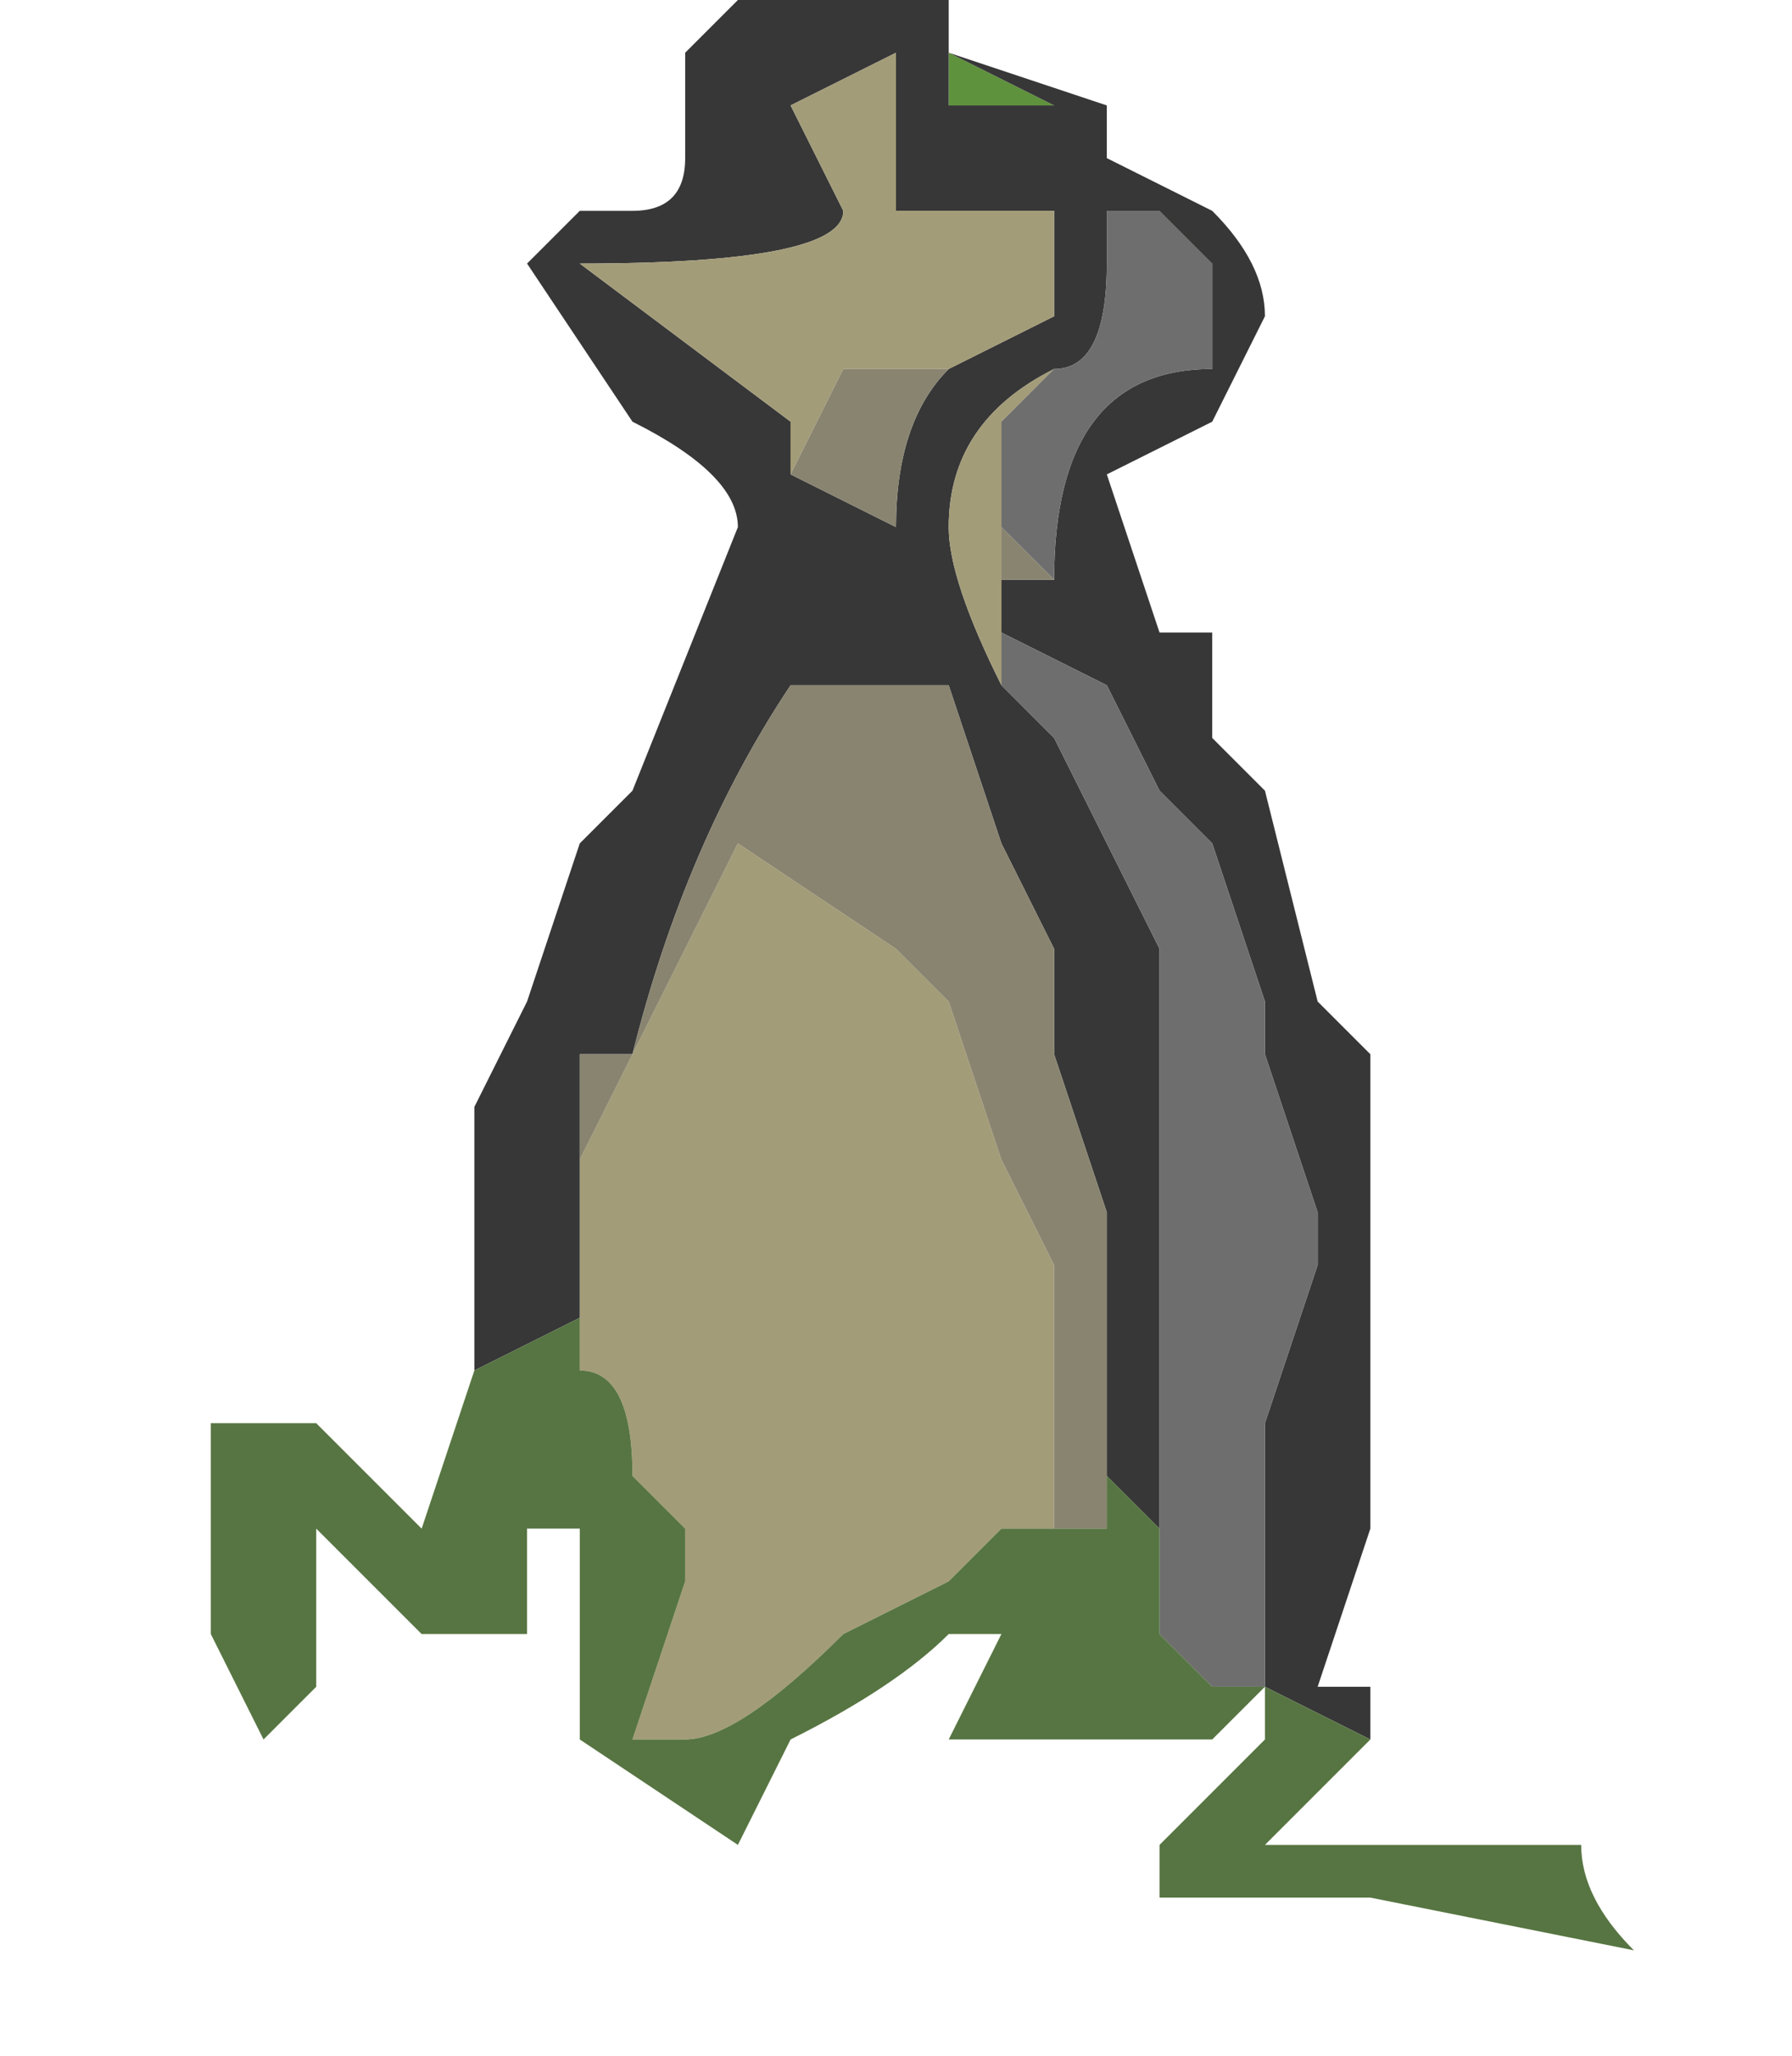 <?xml version="1.0" encoding="UTF-8" standalone="no"?>
<svg xmlns:ffdec="https://www.free-decompiler.com/flash" xmlns:xlink="http://www.w3.org/1999/xlink" ffdec:objectType="shape" height="1.95px" width="1.7px" xmlns="http://www.w3.org/2000/svg">
  <g transform="matrix(1.0, 0.0, 0.0, 1.0, 0.8, 0.8)">
    <path d="M0.1 -0.7 L0.1 -0.75 0.2 -0.7 0.1 -0.7" fill="#5f923d" fill-rule="evenodd" stroke="none"/>
    <path d="M0.9 0.6 L0.9 0.6 M0.55 1.15 L0.55 1.15 M-0.5 0.95 L-0.5 0.95" fill="#9b7a55" fill-rule="evenodd" stroke="none"/>
    <path d="M-0.25 0.65 L-0.3 0.65 -0.25 0.65 -0.25 0.65 M0.8 0.1 L0.8 0.1 M0.9 0.6 L0.9 0.6 M-0.75 0.85 L-0.75 0.85 M-0.5 0.95 L-0.5 0.95" fill="#8d7652" fill-rule="evenodd" stroke="none"/>
    <path d="M0.8 0.1 L0.8 0.1" fill="#816b4b" fill-rule="evenodd" stroke="none"/>
    <path d="M0.55 1.15 L0.2 1.15 0.55 1.15" fill="#aa845e" fill-rule="evenodd" stroke="none"/>
    <path d="M-0.35 0.5 L-0.35 0.25 -0.3 0.15 -0.25 0.0 -0.2 -0.05 -0.1 -0.3 Q-0.1 -0.35 -0.2 -0.4 L-0.3 -0.55 -0.25 -0.6 -0.2 -0.6 Q-0.15 -0.6 -0.15 -0.65 L-0.15 -0.75 -0.1 -0.8 0.1 -0.8 0.1 -0.75 0.25 -0.7 0.25 -0.65 0.35 -0.6 Q0.4 -0.55 0.4 -0.5 L0.35 -0.4 0.25 -0.35 0.3 -0.2 0.35 -0.2 0.35 -0.1 0.4 -0.05 0.45 0.15 0.5 0.2 0.5 0.65 0.45 0.8 0.5 0.8 0.5 0.85 0.4 0.8 0.4 0.55 0.45 0.4 0.45 0.35 0.4 0.2 0.4 0.15 0.35 0.0 0.3 -0.05 0.25 -0.15 0.15 -0.2 0.15 -0.25 0.2 -0.25 Q0.2 -0.45 0.35 -0.45 L0.35 -0.55 0.25 -0.6 0.25 -0.55 Q0.25 -0.45 0.2 -0.45 0.1 -0.4 0.1 -0.3 0.1 -0.25 0.15 -0.15 L0.2 -0.1 0.3 0.1 0.3 0.65 0.25 0.6 0.25 0.35 0.2 0.2 0.2 0.1 0.15 0.0 0.1 -0.15 -0.05 -0.15 Q-0.15 0.0 -0.2 0.2 L-0.25 0.2 -0.25 0.45 -0.35 0.5 M0.1 -0.7 L0.2 -0.7 0.1 -0.75 0.1 -0.7 M0.1 -0.45 L0.2 -0.5 0.2 -0.6 0.05 -0.6 0.05 -0.75 -0.05 -0.7 0.0 -0.6 Q0.0 -0.55 -0.25 -0.55 L-0.05 -0.4 -0.05 -0.35 0.05 -0.3 Q0.05 -0.4 0.1 -0.45" fill="#373737" fill-rule="evenodd" stroke="none"/>
    <path d="M0.15 -0.15 Q0.1 -0.25 0.1 -0.3 0.1 -0.4 0.2 -0.45 L0.15 -0.4 0.15 -0.25 0.15 -0.2 0.15 -0.15 M0.25 -0.6 L0.35 -0.55 0.3 -0.6 0.25 -0.6 M-0.05 -0.35 L-0.05 -0.4 -0.25 -0.55 Q0.0 -0.55 0.0 -0.6 L-0.05 -0.7 0.05 -0.75 0.05 -0.6 0.2 -0.6 0.2 -0.5 0.1 -0.45 0.0 -0.45 -0.05 -0.35 M-0.25 0.45 L-0.25 0.3 -0.1 0.0 0.05 0.1 0.1 0.15 0.15 0.3 0.2 0.4 0.2 0.65 0.15 0.65 0.1 0.7 0.0 0.75 Q-0.1 0.85 -0.15 0.85 L-0.2 0.85 -0.15 0.7 -0.15 0.65 -0.2 0.6 Q-0.2 0.5 -0.25 0.5 L-0.25 0.45 M0.3 0.65 L0.3 0.75 0.3 0.65" fill="#a39c78" fill-rule="evenodd" stroke="none"/>
    <path d="M0.3 0.65 L0.3 0.1 0.2 -0.1 0.15 -0.15 0.15 -0.2 0.25 -0.15 0.3 -0.05 0.35 0.0 0.4 0.15 0.4 0.2 0.45 0.35 0.45 0.4 0.4 0.55 0.4 0.8 0.35 0.8 0.3 0.75 0.3 0.65 M0.2 -0.45 Q0.25 -0.45 0.25 -0.55 L0.25 -0.6 0.3 -0.6 0.35 -0.55 0.35 -0.45 Q0.2 -0.45 0.2 -0.25 L0.15 -0.3 0.15 -0.4 0.2 -0.45" fill="#6e6e6e" fill-rule="evenodd" stroke="none"/>
    <path d="M-0.25 0.45 L-0.25 0.2 -0.2 0.2 Q-0.15 0.0 -0.05 -0.15 L0.1 -0.15 0.15 0.0 0.2 0.1 0.2 0.2 0.25 0.35 0.25 0.6 0.25 0.65 0.2 0.65 0.2 0.4 0.15 0.3 0.1 0.15 0.05 0.1 -0.1 0.0 -0.25 0.3 -0.25 0.45 M0.2 -0.25 L0.15 -0.25 0.15 -0.4 0.15 -0.3 0.2 -0.25 M-0.05 -0.35 L0.0 -0.45 0.1 -0.45 Q0.05 -0.4 0.05 -0.3 L-0.05 -0.35" fill="#898470" fill-rule="evenodd" stroke="none"/>
    <path d="M0.5 0.85 L0.4 0.95 0.7 0.95 Q0.7 1.0 0.75 1.05 L0.5 1.0 0.3 1.0 0.3 0.95 0.4 0.85 0.4 0.8 0.35 0.85 0.1 0.85 0.15 0.75 0.1 0.75 Q0.05 0.8 -0.05 0.85 L-0.1 0.95 -0.25 0.85 -0.25 0.65 -0.25 0.65 -0.3 0.65 -0.3 0.75 -0.4 0.75 -0.5 0.65 -0.5 0.75 Q-0.5 0.85 -0.5 0.8 L-0.55 0.85 -0.6 0.75 -0.6 0.55 -0.5 0.55 -0.4 0.65 -0.35 0.5 -0.25 0.45 -0.25 0.5 Q-0.2 0.5 -0.2 0.6 L-0.15 0.65 -0.15 0.7 -0.2 0.85 -0.15 0.85 Q-0.1 0.85 0.0 0.75 L0.1 0.7 0.15 0.65 0.2 0.65 0.25 0.65 0.25 0.6 0.3 0.65 0.3 0.75 0.35 0.8 0.4 0.8 0.5 0.85" fill="#577542" fill-rule="evenodd" stroke="none"/>
  </g>
</svg>
